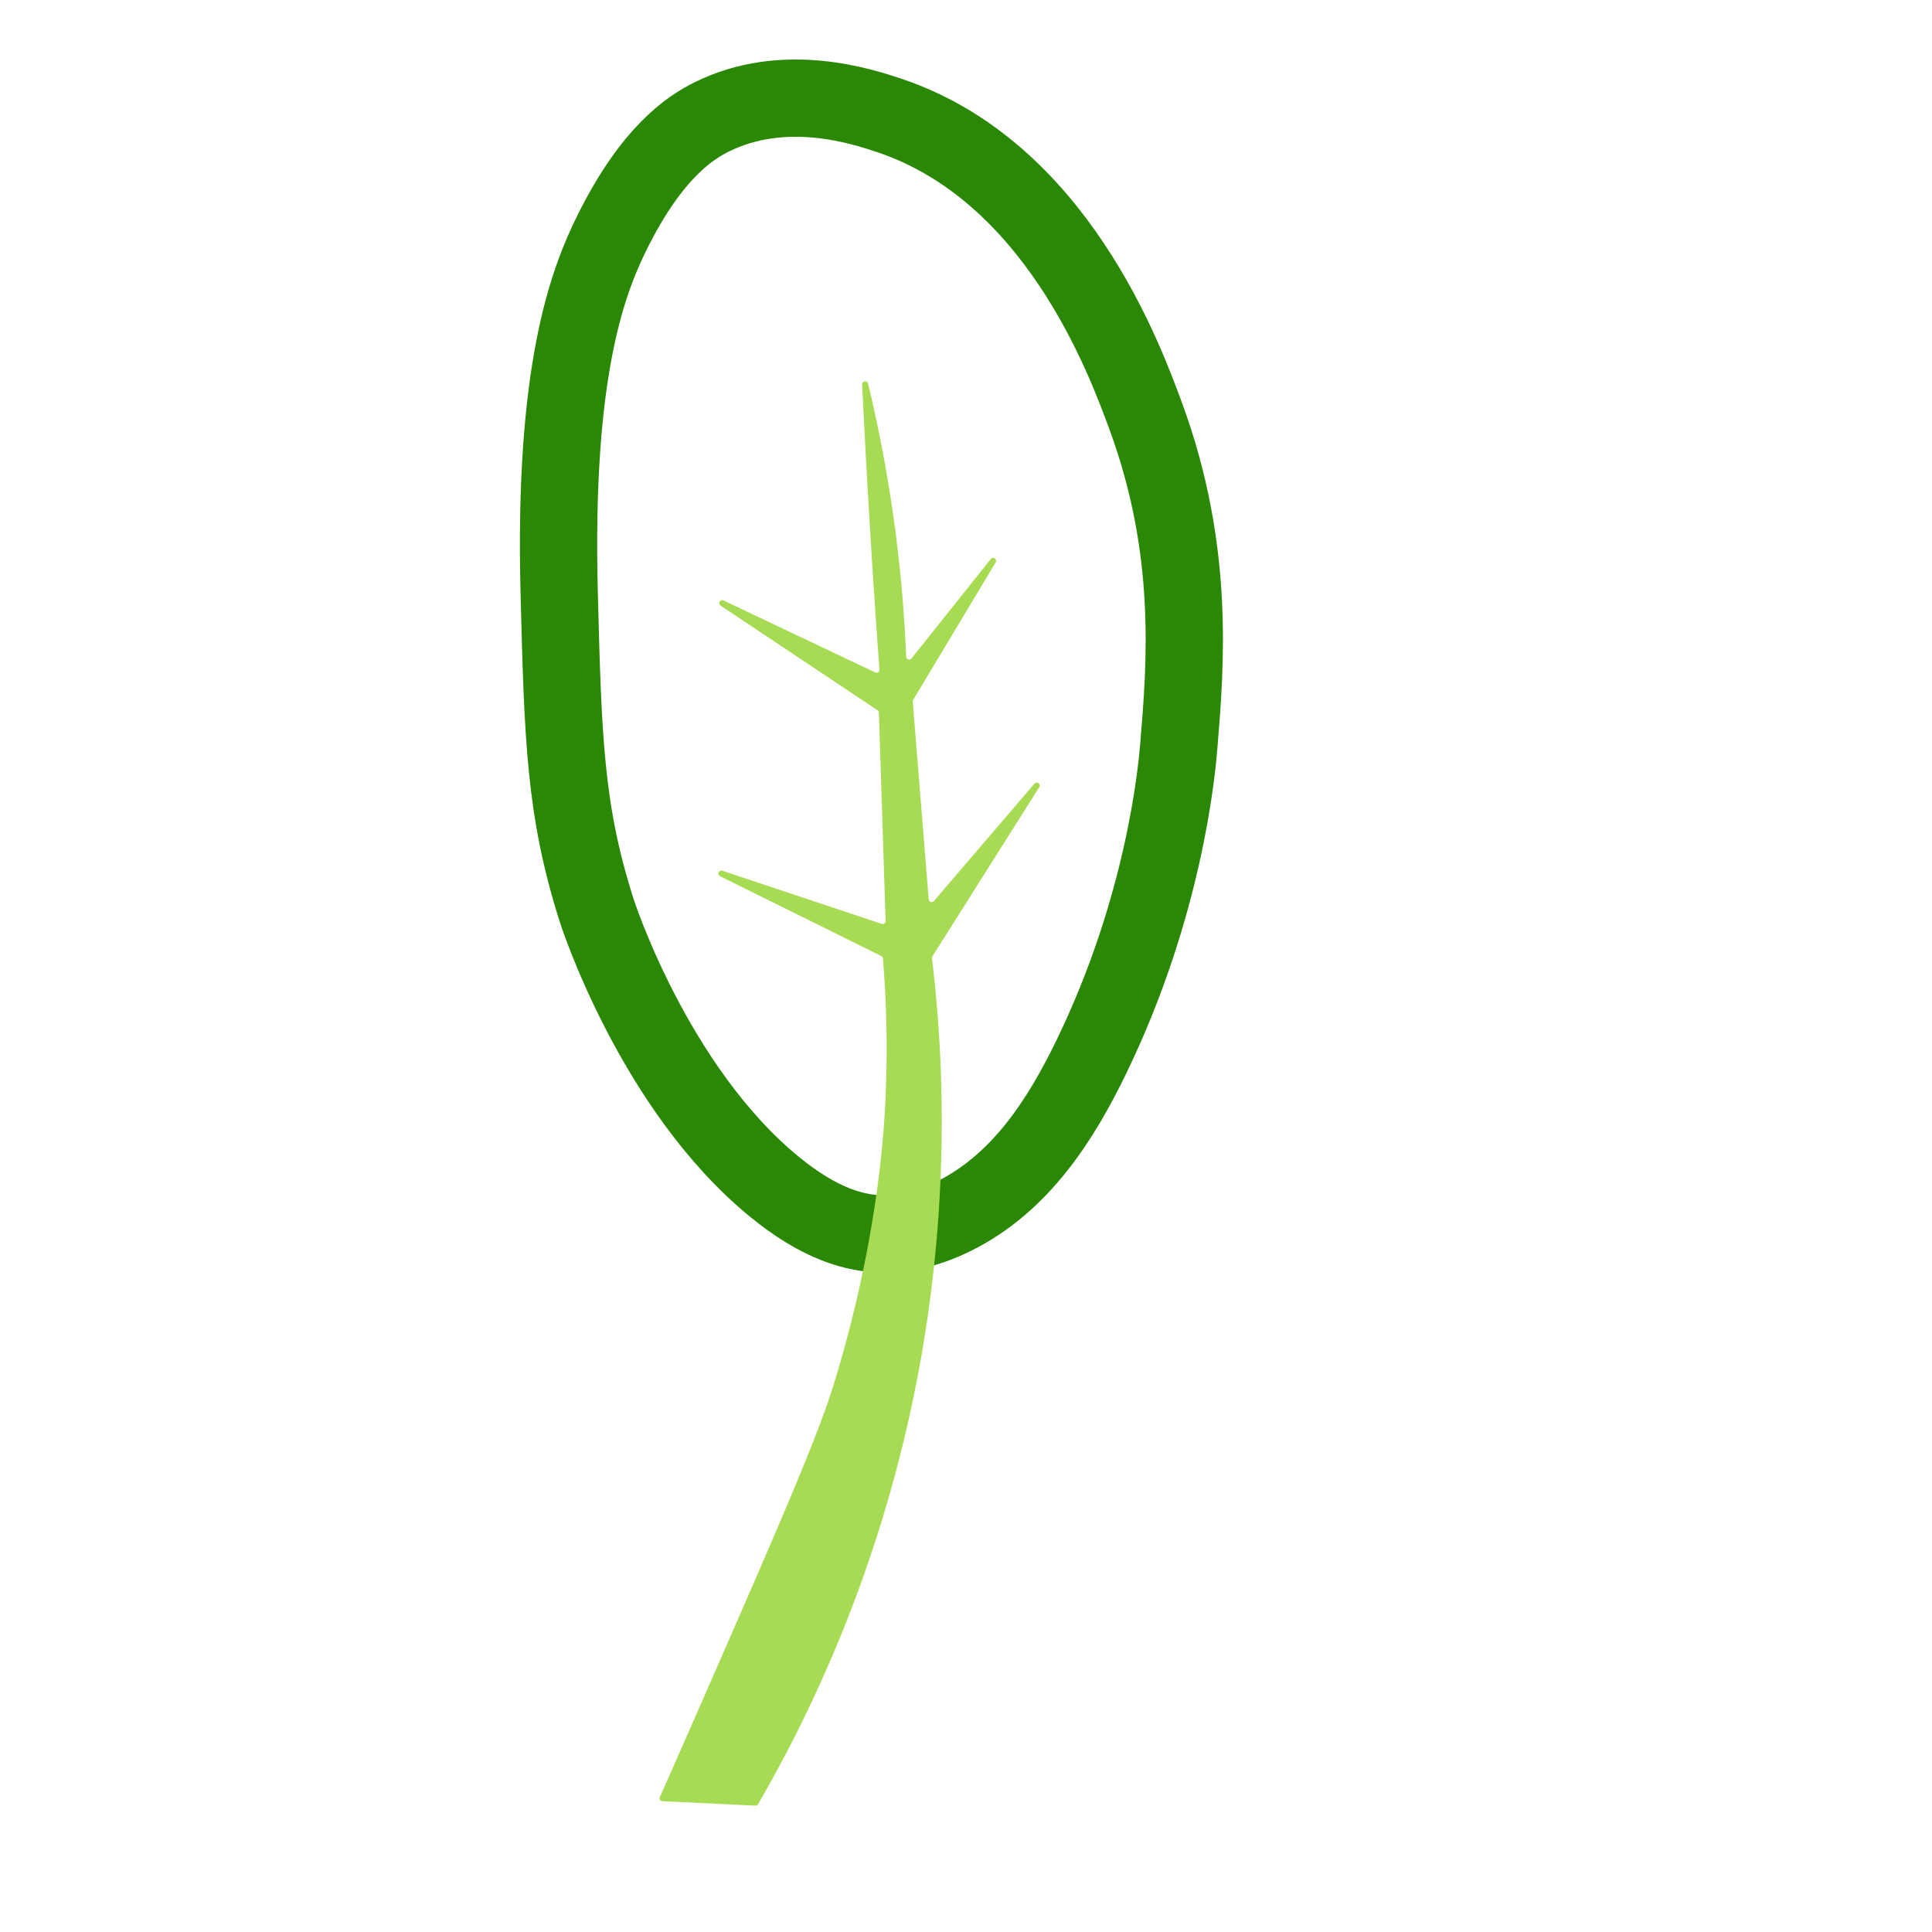 <svg xmlns="http://www.w3.org/2000/svg" viewBox="0 0 2000 2000"><defs><style>.cls-1{fill:none;stroke:#2b8804;stroke-miterlimit:10;stroke-width:80px;}.cls-2{fill:#a7db53;}</style></defs><g id="Layer_4" data-name="Layer 4"><path class="cls-1" d="M915.894,1277.426c-30.291-.074-66.853-10.081-114.383-49.021C676.103,1125.66,617.681,942.447,617.681,942.447c-32.999-103.486-34.941-178.812-38.809-328.851-5.898-228.814,28.958-321.117,55.149-373.787,40.893-82.235,80.425-107.589,102.128-118.468C811.956,83.341,892.977,110.31,919.979,119.298c172.767,57.507,244.08,251.612,266.276,312.026,50.872,138.467,41.019,256.949,33.98,341.591-2.128,25.593-15.027,165.416-90.196,320.577-31.185,64.37-72.916,131.027-142.655,165.551C953.178,1275.975,927.837,1277.455,915.894,1277.426Z"/></g><g id="Layer_3" data-name="Layer 3"><path class="cls-2" d="M685.79,1864.604q48.082,2.287,96.164,4.575a3.074,3.074,0,0,0,2.813-1.528A1413.327,1413.327,0,0,0,952.122,1413.171a1411.52,1411.52,0,0,0,12.67-421.204,3.063,3.063,0,0,1,.454-2.006q55.272-87.518,110.545-175.037a3.083,3.083,0,0,0-4.949-3.652q-52.02,60.732-104.039,121.463a3.083,3.083,0,0,1-5.415-1.758q-8.252-102.312-16.503-204.625a3.083,3.083,0,0,1,.429-1.834q42.693-71.155,85.386-142.31a3.083,3.083,0,0,0-5.055-3.509l-82.109,102.962a3.08,3.08,0,0,1-5.488-1.788,1461.191,1461.191,0,0,0-16.027-164.319c-6.565-42.361-14.607-81.928-23.414-118.478a3.086,3.086,0,0,0-6.081.88q3.557,74.144,8.048,148.236,4.454,73.472,9.826,146.895a3.079,3.079,0,0,1-4.392,3.008q-78.513-37.254-157.027-74.508a3.083,3.083,0,0,0-3.032,5.351q81.248,54.165,162.496,108.331a3.083,3.083,0,0,1,1.371,2.466q3.478,107.803,6.955,215.607a3.083,3.083,0,0,1-4.057,3.025q-82.434-27.478-164.868-54.956a3.083,3.083,0,0,0-2.343,5.689q83.393,41.288,166.787,82.576a3.071,3.071,0,0,1,1.705,2.499,1123.208,1123.208,0,0,1,1.897,159.635c-2.073,34.944-10.087,142.288-52.759,281.128-16.915,55.034-56.559,145.942-135.156,325.51-18.619,42.539-34.201,77.79-44.861,101.828A3.083,3.083,0,0,0,685.79,1864.604Z"/></g></svg>